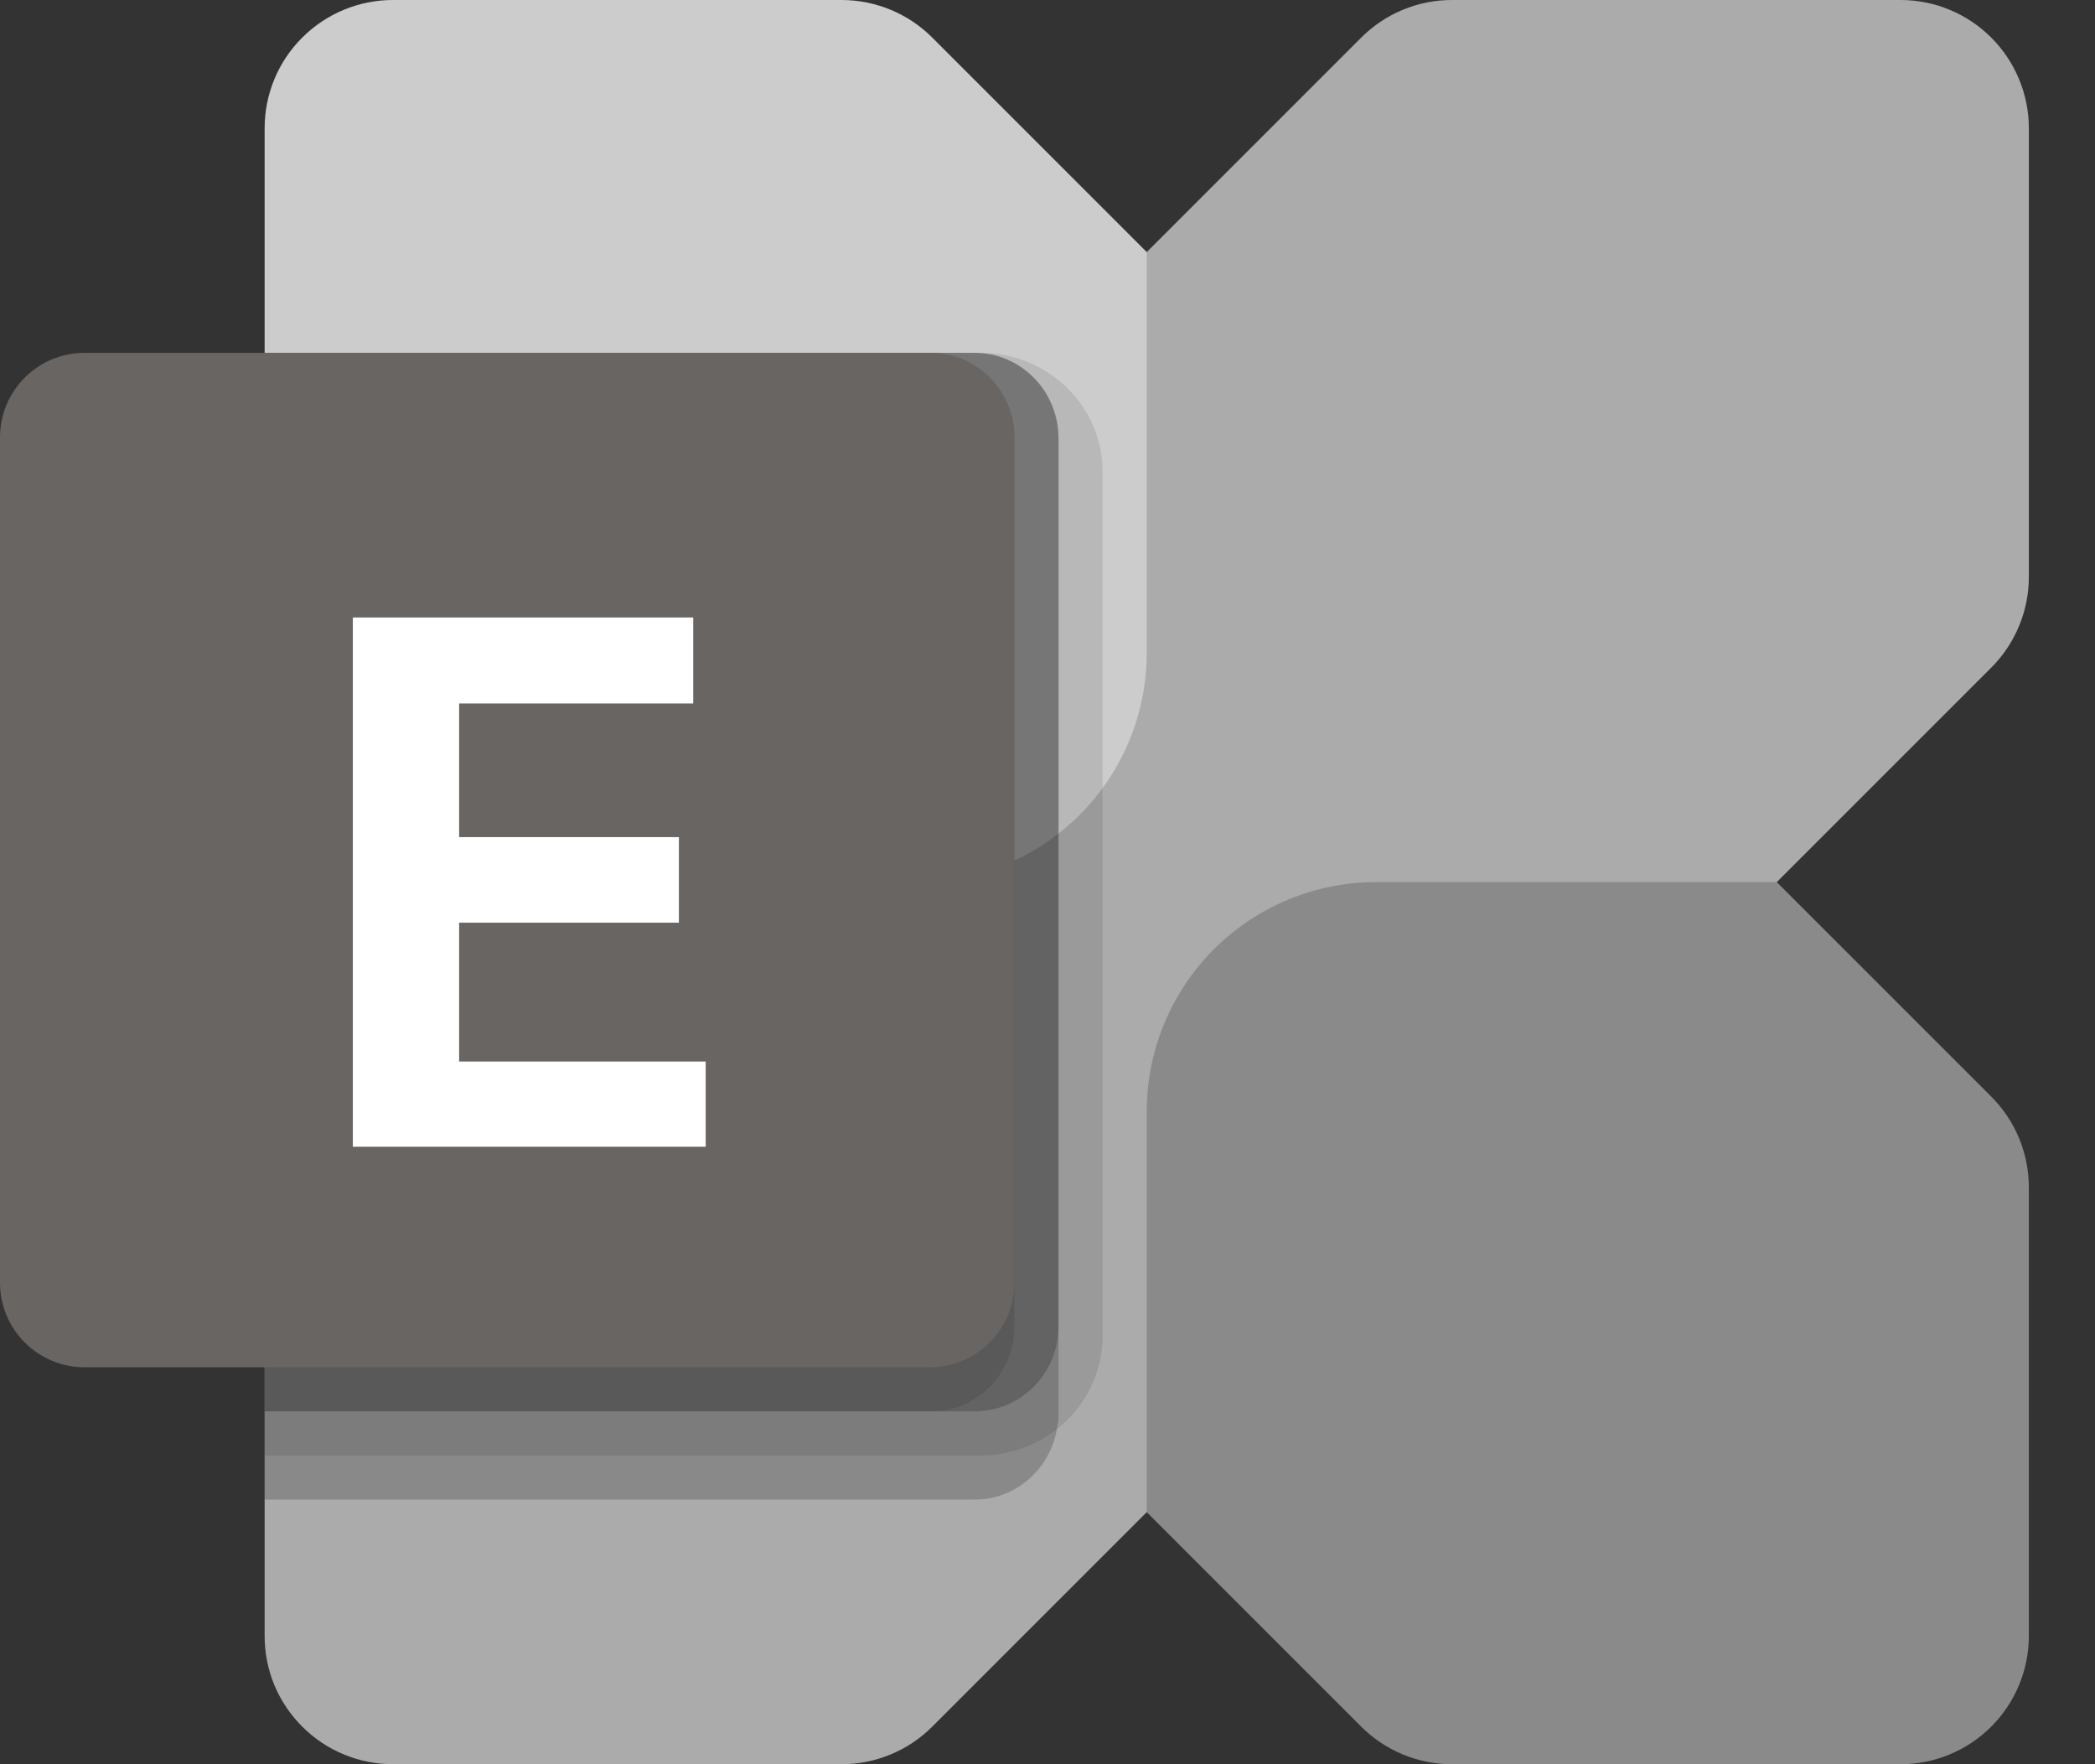 <svg width="19" height="16" viewBox="0 0 19 16" fill="none" xmlns="http://www.w3.org/2000/svg">
<rect x="0" y="0" width="19" height="16" fill="#333333" stroke="none"/>
<g clip-path="url(#clip0_3950_7981)">
<path d="M17.236 4.29875e-09H13.168C13.015 -1.12792e-05 12.863 0.03 12.722 0.089C12.581 0.147 12.453 0.233 12.345 0.341L2.741 9.945C2.633 10.053 2.547 10.181 2.488 10.322C2.43 10.463 2.4 10.615 2.4 10.768V14.836C2.4 14.989 2.43 15.141 2.488 15.282C2.547 15.423 2.633 15.551 2.741 15.659C2.849 15.767 2.977 15.853 3.118 15.911C3.259 15.97 3.411 16 3.563 16H7.632C7.785 16 7.936 15.97 8.078 15.911C8.219 15.853 8.347 15.767 8.455 15.659L18.059 6.055C18.277 5.837 18.4 5.541 18.4 5.232V1.163C18.4 1.011 18.37 0.859 18.311 0.718C18.253 0.577 18.167 0.449 18.059 0.341C17.951 0.233 17.823 0.147 17.682 0.089C17.541 0.03 17.389 -1.31299e-05 17.236 4.29875e-09Z" fill="#ABABAB"/>
<path d="M17.237 16H13.168C12.859 16 12.563 15.877 12.345 15.659L10.4 13.714V10.08C10.4 9.528 10.619 8.999 11.009 8.609C11.399 8.219 11.928 8 12.48 8H16.114L18.059 9.945C18.277 10.163 18.4 10.459 18.4 10.768V14.837C18.4 15.145 18.277 15.441 18.059 15.659C17.841 15.877 17.545 16 17.237 16Z" fill="#8A8A8A"/>
<path d="M3.563 0H7.632C7.941 4.71438e-07 8.237 0.123 8.455 0.341L10.4 2.286V5.92C10.4 6.193 10.346 6.464 10.242 6.716C10.137 6.968 9.984 7.198 9.791 7.391C9.598 7.584 9.368 7.737 9.116 7.842C8.864 7.946 8.593 8 8.32 8H4.686L2.741 6.055C2.522 5.837 2.4 5.541 2.4 5.232V1.163C2.4 0.855 2.522 0.559 2.741 0.341C2.959 0.123 3.255 0 3.563 0Z" fill="#CCCCCC"/>
<path opacity="0.2" d="M9.6 3.982V12.818C9.601 12.863 9.596 12.908 9.587 12.952C9.557 13.134 9.465 13.299 9.328 13.417C9.191 13.536 9.017 13.601 8.837 13.6H2.4V3.2H8.837C8.937 3.2 9.037 3.22 9.129 3.259C9.222 3.298 9.306 3.356 9.377 3.429C9.448 3.501 9.504 3.587 9.542 3.682C9.58 3.777 9.6 3.879 9.6 3.982Z" fill="black"/>
<path opacity="0.1" d="M10 4.274V12.126C9.997 12.41 9.88 12.682 9.675 12.882C9.469 13.083 9.191 13.197 8.9 13.2H2.4V3.2H8.9C9.191 3.201 9.47 3.315 9.676 3.516C9.883 3.717 9.999 3.99 10 4.274Z" fill="black"/>
<path opacity="0.2" d="M9.6 3.971V12.029C9.6 12.13 9.58 12.23 9.542 12.324C9.504 12.418 9.448 12.503 9.377 12.575C9.306 12.646 9.222 12.703 9.129 12.742C9.037 12.78 8.938 12.8 8.837 12.8H2.4V3.2H8.837C8.938 3.2 9.037 3.22 9.129 3.258C9.222 3.297 9.306 3.354 9.377 3.426C9.448 3.497 9.504 3.582 9.542 3.676C9.58 3.77 9.6 3.87 9.6 3.971Z" fill="black"/>
<path opacity="0.1" d="M9.2 3.971V12.029C9.2 12.13 9.181 12.23 9.143 12.324C9.105 12.418 9.049 12.503 8.979 12.575C8.909 12.646 8.826 12.703 8.734 12.742C8.643 12.78 8.545 12.8 8.445 12.8H2.4V3.2H8.445C8.545 3.2 8.643 3.22 8.734 3.258C8.826 3.297 8.909 3.354 8.979 3.426C9.049 3.497 9.105 3.582 9.143 3.676C9.181 3.77 9.2 3.87 9.2 3.971Z" fill="black"/>
<path d="M8.433 3.2H0.767C0.343 3.2 0 3.543 0 3.967V11.633C0 12.057 0.343 12.4 0.767 12.4H8.433C8.857 12.4 9.2 12.057 9.2 11.633V3.967C9.2 3.543 8.857 3.2 8.433 3.2Z" fill="#686563"/>
<path d="M6.287 6.38H4.164V7.592H6.157V8.368H4.164V9.627H6.4V10.4H3.2V5.6H6.287V6.38Z" fill="white"/>
</g>
<defs>
<clipPath id="clip0_3950_7981">
<rect width="18.4" height="16" fill="white"/>
</clipPath>
</defs>
</svg>
